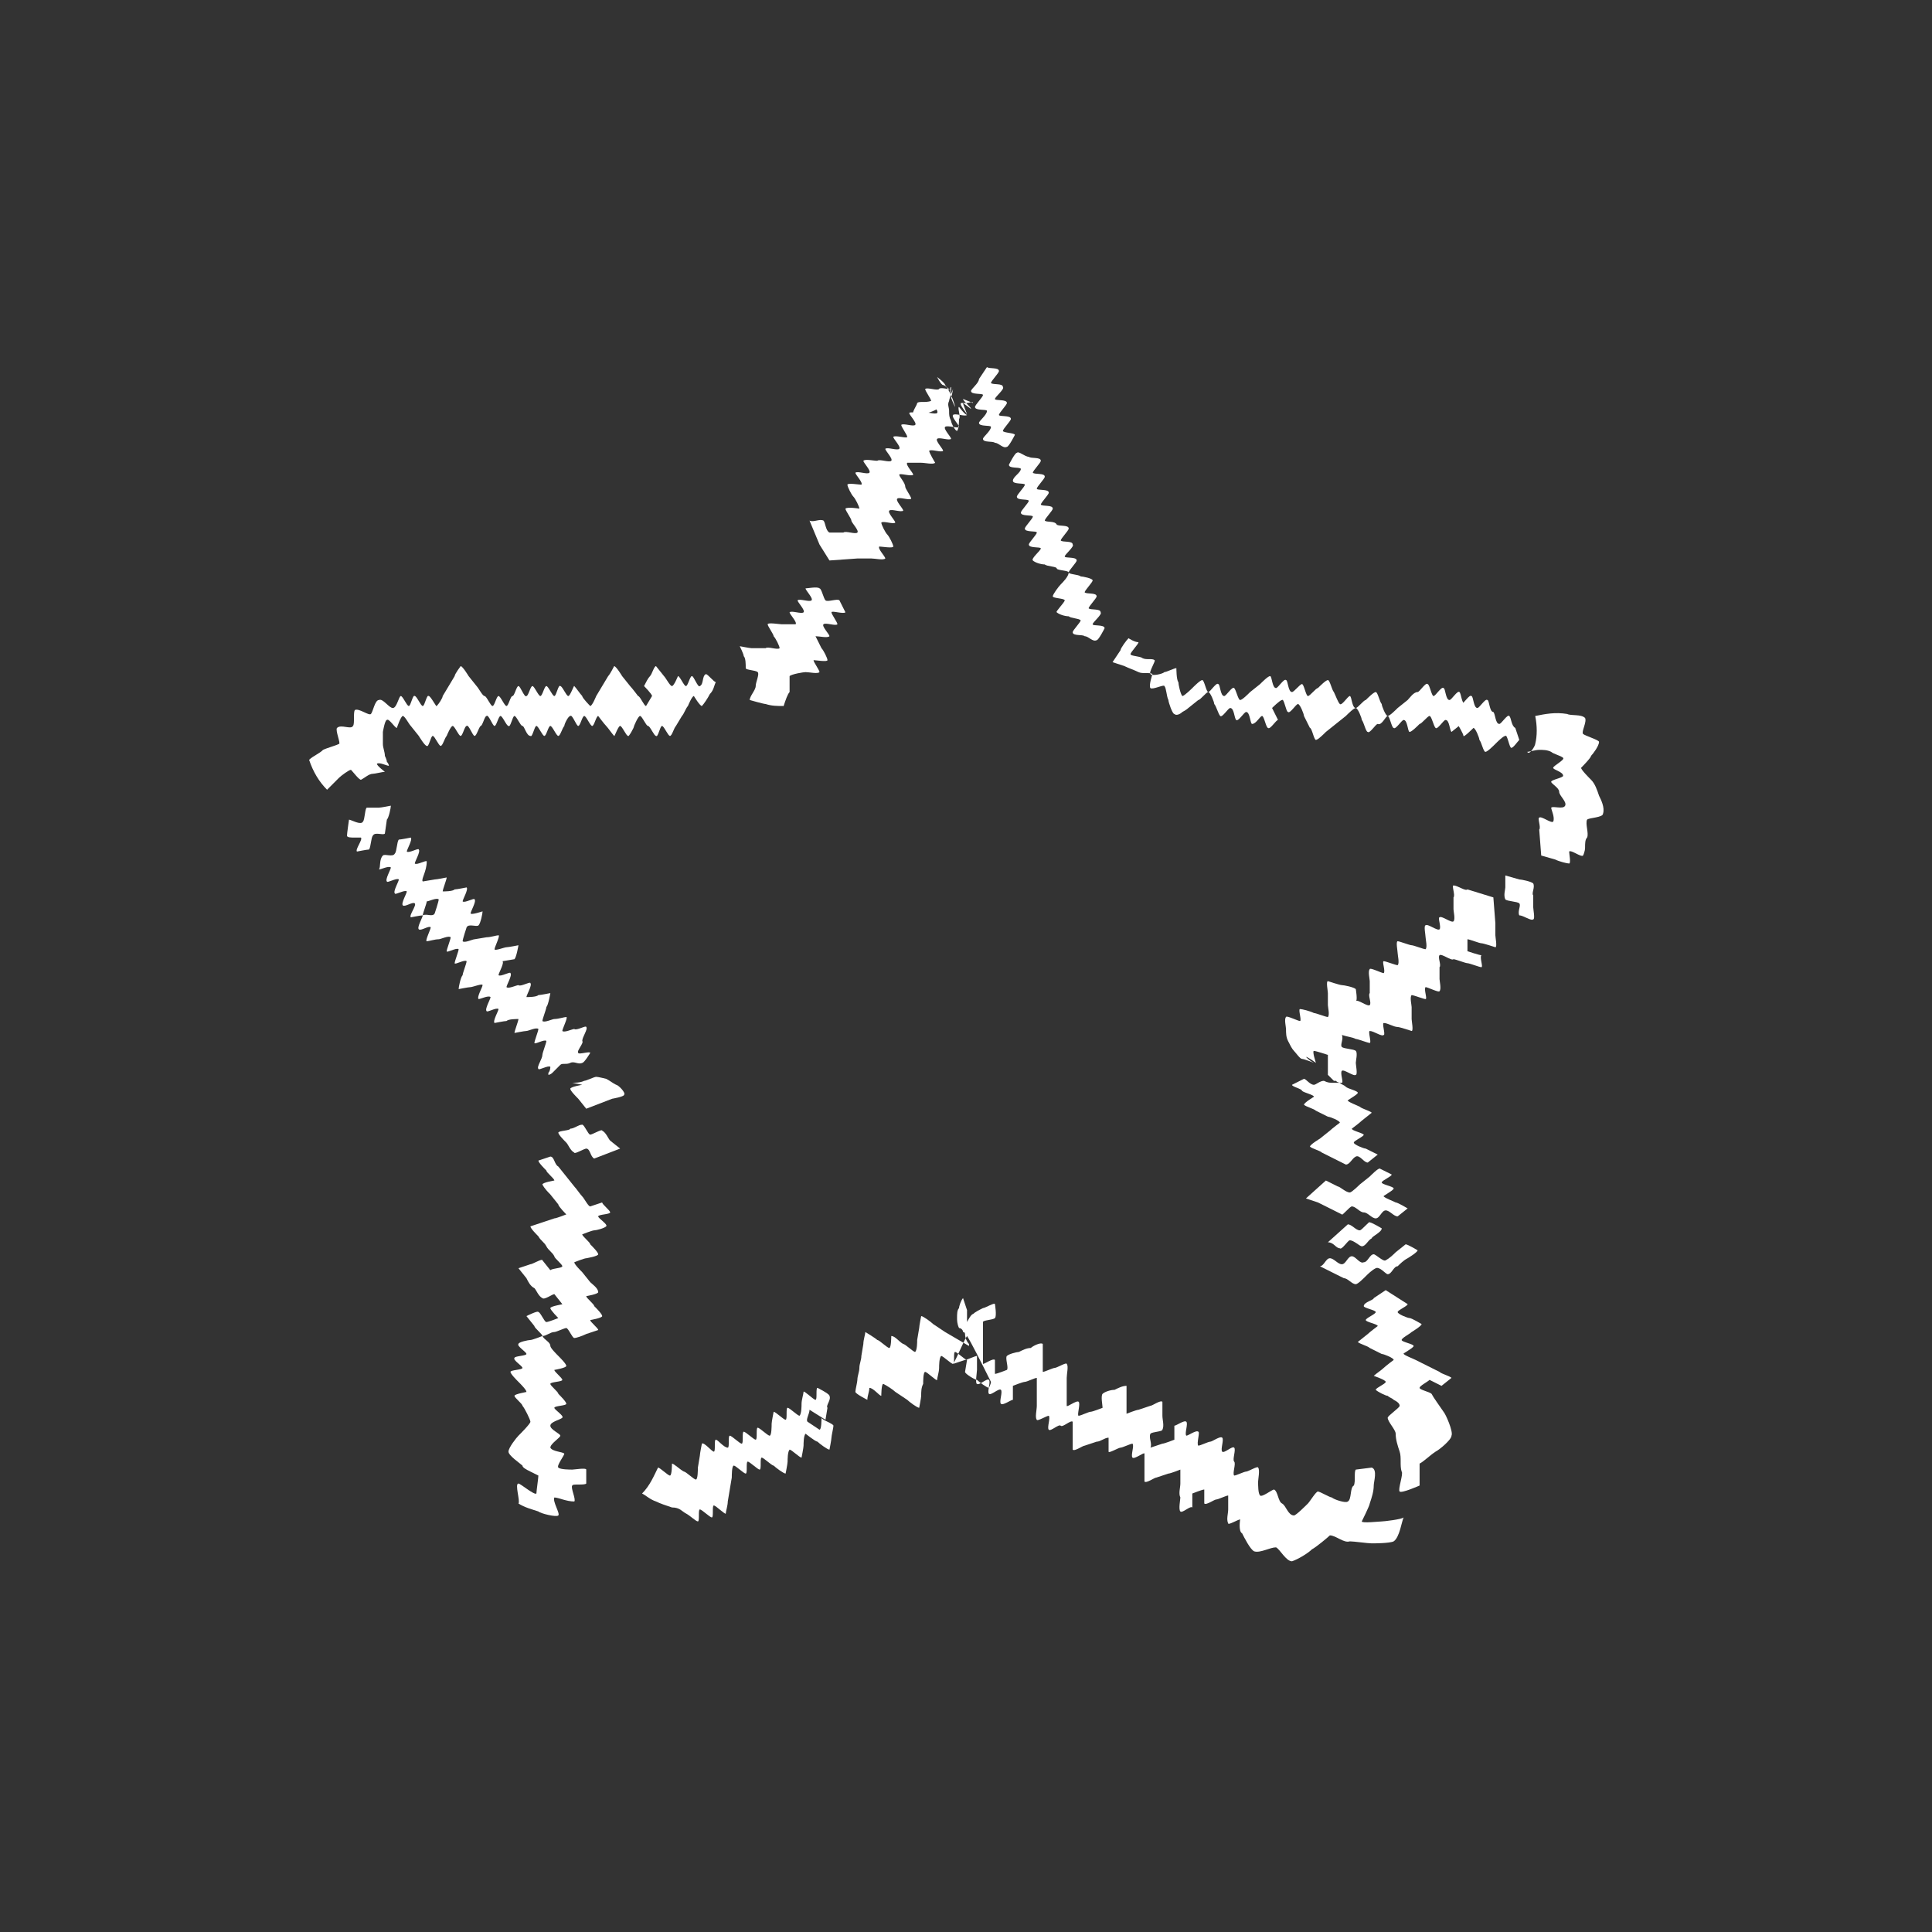 <svg width="100" height="100" viewBox="0 0 100 100" fill="none" xmlns="http://www.w3.org/2000/svg">
<rect x="0" y="0" width="100" height="100" fill="#333333" stroke="none"/>
<path fill-rule="evenodd" clip-rule="evenodd" d="M51.085 19C51.188 19.103 51.705 19 51.705 19.206C51.705 19.31 51.292 19.722 51.292 19.826C51.395 19.929 51.911 19.826 51.911 20.032C52.014 20.135 51.498 20.548 51.498 20.651C51.498 20.754 52.117 20.651 52.117 20.858C52.117 20.961 51.705 21.373 51.705 21.477C51.705 21.58 52.324 21.477 52.324 21.683C52.324 21.786 51.911 22.199 51.911 22.302C51.911 22.405 52.53 22.405 52.53 22.509C52.53 22.509 52.22 23.128 52.117 23.128C51.911 23.231 51.705 22.921 51.498 22.921C51.395 22.818 50.879 22.921 50.879 22.715C50.879 22.612 51.292 22.302 51.292 22.096C51.292 21.993 50.672 22.096 50.672 21.889C50.672 21.786 51.085 21.477 51.085 21.27C51.085 21.167 50.466 21.27 50.466 21.064C50.466 20.961 50.879 20.548 50.879 20.445C50.879 20.341 50.26 20.445 50.26 20.238C50.26 20.135 50.672 19.826 50.672 19.619L51.085 19Z" fill="white"/>
<path fill-rule="evenodd" clip-rule="evenodd" d="M75.645 36.44C75.749 36.44 76.058 35.924 76.161 36.027C76.264 36.027 76.264 36.646 76.471 36.646C76.574 36.646 76.884 36.13 76.987 36.233C77.09 36.233 77.09 36.852 77.296 36.852C77.4 36.956 77.4 37.471 77.606 37.471C77.709 37.471 78.019 36.956 78.122 37.059C78.225 37.162 78.225 37.575 78.431 37.678L78.638 38.297C78.535 38.4 78.328 38.71 78.225 38.71C78.122 38.71 78.019 37.987 77.916 38.091C77.812 38.091 77.503 38.4 77.4 38.503C77.296 38.607 76.987 38.916 76.884 38.916C76.781 38.916 76.677 38.4 76.574 38.297C76.574 38.194 76.368 37.678 76.264 37.678C76.264 37.678 75.749 38.194 75.749 38.091C75.749 37.987 75.439 37.471 75.439 37.471C75.439 37.368 75.955 37.162 75.955 37.059C75.955 36.956 75.645 36.646 75.645 36.44Z" fill="white"/>
<path fill-rule="evenodd" clip-rule="evenodd" d="M79.463 38.503C79.567 38.09 79.567 37.575 79.463 37.059C79.98 36.955 80.496 36.852 81.115 36.955C81.321 37.059 81.837 36.955 82.043 37.162C82.147 37.368 81.837 37.884 81.94 37.987C82.043 38.09 82.766 38.297 82.766 38.4C82.766 38.606 82.456 39.019 82.353 39.122C82.353 39.226 81.837 39.742 81.837 39.742C81.837 39.845 82.25 40.258 82.353 40.361C82.559 40.567 82.662 40.877 82.766 41.186C82.869 41.393 83.075 41.805 82.972 42.115C82.972 42.321 82.25 42.321 82.147 42.425C82.043 42.631 82.25 43.147 82.147 43.353C82.043 43.456 82.043 43.663 82.043 43.869C82.043 44.076 81.94 44.282 81.94 44.282C81.837 44.385 81.321 43.972 81.218 44.076C81.218 44.179 81.321 44.695 81.218 44.695C81.115 44.695 80.702 44.592 80.496 44.488L79.773 44.282L79.67 42.941C79.773 42.837 79.567 42.321 79.67 42.321C79.773 42.218 80.289 42.631 80.392 42.528C80.496 42.321 80.289 41.909 80.289 41.805C80.392 41.702 80.908 41.909 81.011 41.702C81.115 41.496 80.702 41.186 80.702 40.98C80.702 40.773 80.289 40.567 80.289 40.464C80.289 40.361 80.908 40.258 80.908 40.154C80.908 39.948 80.392 39.845 80.392 39.742C80.392 39.638 81.011 39.329 80.908 39.226C80.805 39.122 80.392 39.019 80.289 38.916C80.083 38.813 79.876 38.813 79.67 38.813C79.463 38.813 79.154 38.916 79.051 38.916C79.154 39.122 79.463 38.606 79.463 38.503Z" fill="white"/>
<path fill-rule="evenodd" clip-rule="evenodd" d="M77.915 45.314L78.638 45.52C78.741 45.52 79.257 45.623 79.36 45.727C79.463 45.933 79.257 46.243 79.36 46.346V46.965C79.36 47.068 79.463 47.584 79.36 47.584C79.257 47.687 78.844 47.378 78.638 47.378C78.535 47.171 78.741 46.862 78.638 46.759C78.535 46.656 78.019 46.656 77.915 46.552C77.812 46.346 77.915 46.036 77.915 45.933V45.314Z" fill="white"/>
<path fill-rule="evenodd" clip-rule="evenodd" d="M75.955 46.036L77.296 46.449L77.4 47.791V48.41C77.4 48.513 77.503 49.029 77.4 49.029C77.4 49.029 76.781 48.823 76.677 48.823C76.574 48.823 76.058 48.616 75.955 48.616V49.235C75.955 49.235 76.574 49.442 76.677 49.442C76.574 49.545 76.781 50.061 76.677 50.061C76.574 50.061 76.058 49.855 75.955 49.855C75.852 49.855 75.336 49.648 75.233 49.648C75.129 49.751 74.613 49.339 74.51 49.442C74.407 49.545 74.613 49.958 74.51 50.061C74.51 50.267 74.51 50.577 74.51 50.68C74.51 50.783 74.613 51.196 74.51 51.299C74.51 51.403 73.891 51.093 73.788 51.093C73.685 51.196 73.891 51.712 73.788 51.712C73.685 51.712 73.169 51.506 73.066 51.506C72.962 51.609 73.066 52.022 73.066 52.125V52.744C73.066 52.847 73.169 53.363 73.066 53.363C73.066 53.363 72.446 53.157 72.343 53.157C72.137 53.157 71.827 52.95 71.621 52.95C71.518 52.95 71.724 53.569 71.621 53.569C71.518 53.673 71.105 53.363 70.898 53.363C70.795 53.363 71.002 53.982 70.898 53.982C70.795 53.982 70.279 53.776 70.176 53.776C69.97 53.673 69.763 53.673 69.454 53.569C69.557 53.776 69.351 54.086 69.454 54.189C69.557 54.292 70.073 54.292 70.176 54.395C70.279 54.498 70.176 54.911 70.176 55.014C70.176 55.117 70.279 55.633 70.176 55.633C70.073 55.737 69.557 55.324 69.454 55.427C69.351 55.53 69.557 56.046 69.454 56.046C69.351 56.046 69.247 56.046 69.144 55.943H69.041C68.731 55.633 68.525 55.427 68.216 55.117L68.731 55.633V55.53V55.221C68.731 55.117 68.731 54.601 68.731 54.601C68.731 54.601 68.112 54.395 68.009 54.395C67.906 54.395 68.112 55.014 68.112 55.014C68.112 55.014 67.7 54.705 67.596 54.705C67.7 54.808 67.803 54.911 68.009 55.014C68.009 55.014 67.493 54.808 67.39 54.808C67.287 54.808 67.08 54.498 66.977 54.395C66.874 54.292 66.771 54.086 66.668 53.879C66.564 53.673 66.564 53.466 66.564 53.26C66.564 53.157 66.461 52.744 66.564 52.641C66.564 52.538 67.184 52.847 67.287 52.847C67.39 52.847 67.184 52.228 67.287 52.228C67.39 52.228 67.803 52.331 68.009 52.434C68.112 52.434 68.628 52.641 68.731 52.641C68.835 52.538 68.731 52.125 68.731 52.022V51.403C68.731 51.299 68.628 50.783 68.731 50.783C68.731 50.783 69.351 50.99 69.454 50.99C69.557 50.99 70.073 51.093 70.176 51.196C70.176 51.196 70.279 51.815 70.176 51.815C70.279 51.712 70.795 52.125 70.898 52.022C71.002 51.918 70.795 51.506 70.898 51.403C70.898 51.196 70.898 50.886 70.898 50.783C70.898 50.68 70.795 50.267 70.898 50.164C70.898 50.061 71.518 50.37 71.621 50.37C71.724 50.267 71.518 49.751 71.621 49.751C71.724 49.751 72.24 49.958 72.343 49.958C72.446 49.855 72.343 49.442 72.343 49.339C72.343 49.235 72.24 48.719 72.343 48.719C72.446 48.719 72.962 48.926 73.066 48.926C73.169 48.926 73.685 49.132 73.788 49.132C73.891 49.029 73.788 48.616 73.788 48.513C73.788 48.41 73.685 47.894 73.788 47.894C73.891 47.791 74.407 48.203 74.51 48.1C74.613 47.997 74.407 47.481 74.51 47.481C74.613 47.378 75.129 47.791 75.233 47.688C75.336 47.584 75.233 47.172 75.233 47.068V46.449C75.336 46.346 75.129 45.83 75.233 45.83C75.439 45.83 75.852 46.14 75.955 46.036Z" fill="white"/>
<path fill-rule="evenodd" clip-rule="evenodd" d="M68.525 55.943C68.731 56.046 68.835 56.046 69.041 56.046C69.144 56.046 69.247 56.046 69.351 56.046C69.454 56.149 69.557 56.149 69.66 56.253C69.763 56.356 70.279 56.459 70.279 56.562C70.279 56.665 69.66 56.975 69.763 56.975C69.867 57.078 70.176 57.181 70.383 57.285C70.486 57.388 70.898 57.491 71.002 57.594L70.486 58.007C70.383 58.11 69.97 58.42 69.97 58.42C69.97 58.523 70.486 58.626 70.589 58.729C70.589 58.832 70.073 59.039 70.073 59.142C70.073 59.245 70.589 59.452 70.692 59.452L71.311 59.761L70.795 60.174C70.589 60.174 70.383 59.761 70.176 59.864C69.97 59.968 69.867 60.277 69.66 60.277L69.041 59.968L68.422 59.658C68.319 59.555 67.906 59.452 67.803 59.348C67.803 59.245 68.319 58.936 68.319 58.936L68.835 58.523C68.938 58.42 69.351 58.11 69.351 58.11C69.351 58.007 68.835 57.8 68.731 57.8L68.112 57.491C68.009 57.388 67.596 57.285 67.493 57.181C67.493 57.078 68.009 56.769 68.009 56.769C68.009 56.665 67.493 56.562 67.39 56.459C67.39 56.356 66.874 56.253 66.874 56.149L67.493 55.84C67.596 55.84 67.803 56.149 68.009 56.149C68.112 56.149 68.319 55.943 68.525 55.943Z" fill="white"/>
<path fill-rule="evenodd" clip-rule="evenodd" d="M67.596 62.031L68.628 61.103L69.247 61.412C69.35 61.412 69.66 61.722 69.866 61.722C69.97 61.722 70.382 61.309 70.382 61.309L70.898 60.896C71.001 60.793 71.311 60.483 71.414 60.483L72.034 60.793C72.034 60.896 71.517 61.102 71.517 61.206C71.517 61.309 72.137 61.412 72.137 61.515C72.137 61.618 71.517 61.928 71.621 61.928C71.724 62.031 72.034 62.135 72.24 62.238C72.343 62.238 72.859 62.547 72.859 62.547L72.343 62.96C72.137 62.96 71.93 62.65 71.724 62.65C71.517 62.65 71.414 63.063 71.208 63.063C71.001 63.063 70.795 62.754 70.589 62.754C70.382 62.754 70.176 62.444 69.97 62.444C69.866 62.444 69.454 62.96 69.454 62.857C69.247 62.754 69.041 62.65 68.835 62.547L68.215 62.238L67.596 62.031Z" fill="white"/>
<path fill-rule="evenodd" clip-rule="evenodd" d="M71.002 64.095C70.795 64.198 70.692 64.508 70.486 64.508C70.382 64.508 70.073 64.198 69.867 64.198C69.763 64.198 69.454 64.714 69.351 64.611C69.144 64.611 69.041 64.301 68.731 64.301L69.763 63.373C69.97 63.373 70.176 63.682 70.382 63.682C70.486 63.682 70.898 63.166 70.898 63.27C71.002 63.27 71.518 63.579 71.518 63.579C71.518 63.785 71.002 63.992 71.002 64.095Z" fill="white"/>
<path fill-rule="evenodd" clip-rule="evenodd" d="M68.318 65.54C68.525 65.54 68.628 65.127 68.834 65.127C69.041 65.127 69.247 65.437 69.454 65.437C69.66 65.437 69.763 65.024 69.969 65.024C70.176 65.024 70.382 65.437 70.589 65.334C70.795 65.334 70.898 64.921 71.105 64.921C71.208 64.921 71.621 65.334 71.724 65.23C71.93 65.127 72.136 64.921 72.24 64.817L72.756 64.405C72.859 64.405 73.375 64.714 73.375 64.714C73.375 64.817 72.859 65.127 72.859 65.127C72.652 65.23 72.446 65.437 72.343 65.54C72.136 65.54 72.033 65.953 71.827 65.953C71.724 65.953 71.414 65.54 71.208 65.643C71.001 65.746 70.795 65.953 70.692 66.056C70.589 66.159 70.279 66.469 70.176 66.469C69.969 66.469 69.763 66.159 69.557 66.159C69.35 66.056 69.144 65.953 68.938 65.85L68.318 65.54Z" fill="white"/>
<path fill-rule="evenodd" clip-rule="evenodd" d="M71.724 66.778L72.859 67.501C72.859 67.604 72.343 67.81 72.343 67.913C72.343 68.017 72.859 68.223 72.962 68.223C73.066 68.223 73.582 68.533 73.582 68.533C73.582 68.636 73.066 68.945 73.066 68.945C72.962 69.049 72.549 69.255 72.549 69.358C72.549 69.461 73.169 69.564 73.169 69.668C73.169 69.771 72.549 70.081 72.653 70.081C72.756 70.184 73.066 70.287 73.272 70.39L73.891 70.7L74.51 71.009C74.613 71.112 75.026 71.216 75.129 71.319L74.613 71.732L73.994 71.422C73.891 71.525 73.478 71.732 73.478 71.835C73.478 71.938 73.994 72.041 74.097 72.144C74.201 72.351 74.51 72.763 74.717 73.073C74.82 73.176 75.233 74.105 75.129 74.311C75.129 74.518 74.51 75.034 74.304 75.137C73.994 75.343 73.685 75.653 73.478 75.756C73.478 76.066 73.478 76.582 73.478 76.891C73.478 76.891 72.549 77.304 72.446 77.201C72.343 77.098 72.653 76.272 72.549 76.169C72.446 75.859 72.549 75.447 72.446 75.137C72.343 74.827 72.24 74.518 72.24 74.208C72.24 74.002 71.827 73.589 71.827 73.383C71.827 73.279 72.446 72.867 72.446 72.763C72.446 72.66 72.343 72.557 72.137 72.454C72.034 72.351 71.93 72.351 71.827 72.248C71.724 72.248 71.311 72.041 71.208 71.938C71.208 71.835 71.724 71.628 71.724 71.525C71.724 71.422 71.105 71.216 71.105 71.216C71.208 71.112 71.518 70.906 71.621 70.803C71.724 70.7 72.137 70.39 72.137 70.39C72.137 70.287 71.621 70.081 71.518 70.081L70.898 69.771C70.795 69.668 70.382 69.564 70.279 69.461L70.795 69.049C70.898 68.945 71.311 68.636 71.311 68.636C71.311 68.533 70.692 68.429 70.692 68.326C70.692 68.223 71.208 68.017 71.208 67.913C71.208 67.81 70.589 67.707 70.589 67.604C70.589 67.397 71.105 67.294 71.105 67.191L71.724 66.778Z" fill="white"/>
<path fill-rule="evenodd" clip-rule="evenodd" d="M71.104 76.891C71.104 77.201 71.001 77.51 70.898 77.82C70.898 77.923 70.485 78.749 70.485 78.749C70.485 78.852 71.414 78.749 71.517 78.749C71.62 78.749 72.549 78.645 72.652 78.542C72.549 78.749 72.446 79.574 72.136 79.78C71.93 79.884 71.104 79.884 71.001 79.884C70.795 79.884 70.073 79.78 69.866 79.78C69.557 79.884 69.144 79.471 68.834 79.471C68.731 79.574 68.112 80.09 67.906 80.193C67.699 80.4 67.183 80.709 66.874 80.812C66.564 80.812 66.254 80.193 66.048 80.09C65.738 80.09 65.222 80.4 64.913 80.296C64.707 80.193 64.397 79.574 64.294 79.368C64.087 79.264 64.191 78.645 64.191 78.645C64.087 78.645 63.571 78.955 63.571 78.852C63.468 78.645 63.571 78.336 63.571 78.129C63.571 78.026 63.571 77.407 63.571 77.407C63.468 77.407 63.055 77.613 62.952 77.613C62.849 77.613 62.436 77.923 62.333 77.82V77.097C62.23 77.097 61.714 77.304 61.714 77.304V78.026C61.611 77.923 61.198 78.336 61.095 78.233C60.992 78.129 61.095 77.613 61.095 77.51C60.992 77.304 61.095 76.994 61.095 76.788C61.095 76.685 61.095 76.169 61.095 76.066C61.095 76.066 60.579 76.272 60.476 76.272L59.856 76.478C59.753 76.478 59.34 76.788 59.237 76.685C59.237 76.685 59.237 76.066 59.237 75.962C59.237 75.756 59.237 75.343 59.237 75.24C59.237 75.137 58.721 75.549 58.618 75.446C58.515 75.343 58.721 74.827 58.618 74.724C58.515 74.724 58.102 74.93 57.999 74.93C57.896 74.93 57.38 75.24 57.38 75.137V74.414C57.173 74.414 56.967 74.621 56.761 74.621L56.142 74.827C56.038 74.827 55.626 75.137 55.522 75.034C55.522 75.034 55.522 74.414 55.522 74.311C55.522 74.208 55.522 73.589 55.522 73.589C55.419 73.486 55.006 73.898 54.903 73.795C54.8 73.692 54.387 74.105 54.284 74.002C54.181 73.898 54.387 73.382 54.284 73.279C54.181 73.279 53.665 73.589 53.665 73.486C53.562 73.382 53.665 72.97 53.665 72.763V72.041C53.665 71.938 53.665 71.319 53.665 71.319C53.562 71.319 53.149 71.525 53.046 71.525C52.943 71.525 52.427 71.731 52.427 71.731V72.454C52.323 72.454 51.911 72.763 51.807 72.66C51.704 72.557 51.911 72.041 51.807 71.938C51.704 71.835 51.291 72.247 51.188 72.144C51.085 72.041 51.291 71.525 51.188 71.422C51.085 71.319 50.672 71.731 50.569 71.628C50.466 71.628 50.569 71.009 50.569 70.906C50.569 70.803 50.569 70.183 50.569 70.183C50.466 70.183 50.053 70.39 49.95 70.39L49.331 70.596C49.537 70.287 49.847 69.461 50.053 69.152C50.26 69.461 50.776 70.493 51.291 71.525C51.291 71.628 51.188 71.835 51.188 71.835C51.085 71.835 50.672 71.525 50.569 71.422C50.466 71.422 49.95 71.112 49.95 71.009L50.053 70.39C49.95 70.39 49.537 69.977 49.434 69.977C49.331 69.977 49.434 70.596 49.331 70.596C49.228 70.596 48.815 70.183 48.712 70.183C48.608 70.287 48.608 70.7 48.608 70.803C48.608 71.009 48.505 71.319 48.505 71.422C48.505 71.525 47.989 71.009 47.886 71.009C47.783 71.009 47.783 71.525 47.783 71.628C47.68 71.835 47.68 72.041 47.68 72.247C47.68 72.35 47.577 72.867 47.577 72.867C47.473 72.867 47.061 72.557 46.957 72.454L46.338 72.041C46.235 71.938 45.925 71.731 45.719 71.628C45.616 71.628 45.616 72.247 45.616 72.247C45.513 72.247 45.203 71.835 44.997 71.835C44.997 72.041 44.894 72.247 44.894 72.454C44.894 72.454 44.274 72.144 44.274 72.041C44.274 71.938 44.378 71.525 44.378 71.422C44.378 71.215 44.481 71.009 44.481 70.803C44.481 70.596 44.584 70.39 44.584 70.183L44.687 69.564C44.687 69.358 44.79 69.048 44.79 68.945C44.79 68.945 45.306 69.255 45.41 69.358C45.513 69.358 45.925 69.771 46.029 69.771C46.132 69.771 46.132 69.152 46.132 69.152C46.338 69.152 46.545 69.461 46.751 69.564C46.854 69.564 47.267 69.977 47.37 69.977C47.473 69.874 47.473 69.461 47.473 69.358L47.577 68.739C47.577 68.636 47.68 68.12 47.68 68.12C47.783 68.12 48.196 68.429 48.299 68.532L48.918 68.945L50.156 69.668V69.564C50.053 69.461 49.95 69.255 49.95 69.048C49.95 69.048 49.95 68.945 49.847 68.945C49.847 68.842 49.744 68.739 49.64 68.739C49.537 68.532 49.537 68.326 49.537 68.223C49.537 68.016 49.537 67.81 49.64 67.707C49.64 67.604 49.744 67.294 49.847 67.191L50.053 67.81C50.053 67.913 50.053 68.429 50.053 68.429C50.053 68.429 50.26 68.016 50.363 68.016C50.466 67.913 50.672 67.81 50.879 67.707C50.982 67.707 51.498 67.397 51.498 67.501C51.498 67.501 51.601 68.12 51.498 68.223C51.395 68.326 50.879 68.326 50.879 68.429C50.879 68.636 50.879 68.945 50.879 69.152V69.874V70.596C50.982 70.596 51.395 70.287 51.498 70.39V71.112C51.601 71.112 52.117 70.906 52.117 70.906C52.22 70.803 52.014 70.287 52.117 70.183C52.22 70.08 52.633 69.977 52.736 69.977C52.943 69.874 53.149 69.771 53.355 69.771C53.459 69.668 53.871 69.461 53.974 69.564C53.974 69.564 53.974 70.183 53.974 70.287C53.974 70.39 53.974 70.906 53.974 71.009C54.078 71.009 54.49 70.803 54.594 70.803C54.697 70.803 55.213 70.493 55.213 70.596C55.316 70.7 55.213 71.112 55.213 71.319V72.041C55.213 72.247 55.213 72.66 55.213 72.763C55.213 72.867 55.729 72.454 55.832 72.557C55.935 72.66 55.729 73.279 55.832 73.279C55.935 73.279 56.348 73.073 56.451 73.073C56.554 73.073 57.07 72.867 57.07 72.867C57.07 72.763 56.967 72.247 57.07 72.144C57.173 72.041 57.483 71.938 57.689 71.938C57.896 71.835 58.102 71.731 58.309 71.731C58.309 71.731 58.309 72.35 58.309 72.454C58.309 72.557 58.309 73.073 58.309 73.176C58.309 73.176 58.825 72.97 58.928 72.97L59.547 72.763C59.65 72.763 60.063 72.454 60.166 72.557C60.166 72.557 60.166 73.176 60.166 73.279C60.166 73.486 60.269 73.795 60.166 74.002C60.166 74.105 59.65 74.105 59.547 74.208C59.444 74.414 59.65 74.724 59.547 74.93L60.166 74.724C60.269 74.724 60.785 74.518 60.785 74.518V73.795C60.888 73.795 61.301 73.486 61.404 73.589C61.508 73.692 61.301 74.208 61.404 74.311C61.508 74.311 61.92 74.002 62.023 74.105C62.127 74.105 61.92 74.724 62.023 74.827C62.127 74.827 62.539 74.621 62.643 74.621C62.746 74.621 63.159 74.311 63.262 74.414C63.365 74.518 63.159 75.034 63.262 75.137C63.365 75.24 63.778 74.827 63.881 74.93C63.984 75.034 63.778 75.549 63.881 75.653C63.984 75.756 63.778 76.272 63.881 76.375C63.984 76.375 64.397 76.169 64.5 76.169C64.603 76.169 65.119 75.859 65.119 75.962C65.222 76.066 65.119 76.581 65.119 76.685C65.119 76.891 65.119 77.304 65.222 77.407C65.326 77.51 65.842 77.097 65.945 77.097C66.151 77.201 66.151 77.716 66.358 77.82C66.564 77.923 66.667 78.439 66.977 78.439C67.08 78.439 67.596 77.923 67.699 77.82C67.802 77.716 68.112 77.201 68.215 77.201C68.318 77.201 68.834 77.51 68.937 77.51C69.041 77.613 69.66 77.82 69.763 77.716C69.969 77.613 69.866 76.994 70.073 76.891C70.176 76.685 70.073 76.169 70.176 76.066L71.001 75.962C71.311 76.066 71.104 76.685 71.104 76.891Z" fill="white"/>
<path fill-rule="evenodd" clip-rule="evenodd" d="M41.901 72.97C41.901 73.176 41.695 73.486 41.798 73.589L42.417 74.001C42.52 74.001 42.52 73.486 42.52 73.382C42.52 73.486 43.139 73.692 43.139 73.795C43.139 73.898 43.036 74.311 43.036 74.414C43.036 74.517 42.933 75.033 42.933 75.033C42.83 75.033 42.417 74.724 42.314 74.621C42.211 74.621 41.695 74.208 41.695 74.208C41.592 74.311 41.592 74.724 41.592 74.827C41.592 74.93 41.488 75.446 41.488 75.446C41.385 75.446 40.972 75.033 40.869 75.033C40.766 75.137 40.766 75.549 40.766 75.653C40.766 75.756 40.663 76.272 40.663 76.272C40.56 76.272 40.147 75.962 40.044 75.859C39.94 75.859 39.528 75.446 39.425 75.446C39.321 75.446 39.425 76.065 39.321 76.065C39.218 76.065 38.805 75.653 38.702 75.653C38.599 75.653 38.702 76.272 38.599 76.272C38.496 76.272 38.083 75.859 37.98 75.859C37.877 75.859 37.877 76.375 37.877 76.478L37.773 77.097L37.67 77.716C37.67 77.923 37.567 78.232 37.567 78.336C37.567 78.439 37.051 77.923 36.948 77.923C36.845 77.923 36.948 78.542 36.845 78.542C36.742 78.542 36.329 78.129 36.225 78.129C36.122 78.129 36.225 78.748 36.122 78.748C36.019 78.748 35.709 78.439 35.503 78.336C35.297 78.232 35.194 78.026 34.781 78.026C34.471 77.923 34.162 77.82 33.955 77.716C33.646 77.613 33.439 77.407 33.233 77.304C33.646 76.891 33.852 76.375 34.059 75.962C34.162 75.962 34.574 76.375 34.678 76.375C34.781 76.375 34.781 75.756 34.781 75.756C34.884 75.756 35.194 76.065 35.4 76.169C35.503 76.169 35.916 76.581 36.019 76.581C36.122 76.581 36.122 76.065 36.122 75.962L36.225 75.343C36.225 75.24 36.329 74.724 36.329 74.724C36.432 74.621 36.845 75.137 36.948 75.137C37.051 75.137 36.948 74.517 37.051 74.517C37.154 74.517 37.464 74.93 37.67 74.93C37.773 74.93 37.67 74.311 37.773 74.311C37.877 74.311 38.289 74.724 38.392 74.724C38.496 74.724 38.392 74.105 38.496 74.105C38.599 74.105 39.012 74.517 39.115 74.517C39.218 74.517 39.115 73.898 39.218 73.898C39.321 73.898 39.734 74.311 39.837 74.311C39.94 74.311 39.94 73.795 39.94 73.692C39.94 73.589 40.044 73.073 40.044 73.073C40.147 73.073 40.56 73.486 40.663 73.486C40.766 73.486 40.663 72.866 40.766 72.866C40.869 72.866 41.282 73.279 41.385 73.279C41.488 73.176 41.488 72.763 41.488 72.66C41.488 72.454 41.592 72.144 41.592 72.041C41.592 71.938 42.108 72.454 42.211 72.454C42.314 72.454 42.211 71.835 42.314 71.835C42.314 71.835 42.933 72.144 42.933 72.247C43.036 72.454 42.727 72.763 42.83 72.866L42.727 73.486L41.901 72.97Z" fill="white"/>
<path fill-rule="evenodd" clip-rule="evenodd" d="M32.098 59.451L30.756 59.967C30.55 59.864 30.55 59.451 30.344 59.451C30.24 59.451 29.724 59.761 29.724 59.658C29.518 59.554 29.415 59.245 29.312 59.142C29.209 59.038 28.899 58.729 28.899 58.626C28.899 58.523 29.518 58.523 29.518 58.419C29.724 58.419 29.931 58.213 30.137 58.213C30.24 58.213 30.447 58.729 30.55 58.729C30.653 58.729 31.169 58.419 31.169 58.523C31.375 58.626 31.479 58.935 31.582 59.038L32.098 59.451Z" fill="white"/>
<path fill-rule="evenodd" clip-rule="evenodd" d="M30.344 57.387L29.931 56.871C29.828 56.768 29.518 56.459 29.518 56.355C29.518 56.252 30.137 56.149 30.137 56.149L29.621 56.046C29.724 56.046 30.034 56.046 30.24 55.943C30.344 55.943 30.756 55.736 30.86 55.736C30.963 55.736 31.375 55.84 31.375 55.84C31.582 55.943 31.685 56.046 31.892 56.149C31.995 56.149 32.407 56.562 32.304 56.665C32.304 56.768 31.685 56.871 31.685 56.871L30.344 57.387Z" fill="white"/>
<path fill-rule="evenodd" clip-rule="evenodd" d="M21.882 45.624L22.501 45.521C22.604 45.521 23.12 45.417 23.12 45.417C23.12 45.521 22.914 46.036 22.914 46.14C23.017 46.14 23.43 46.14 23.533 46.036C23.636 46.036 24.152 45.933 24.152 45.933C24.256 46.036 23.946 46.553 23.946 46.656C24.049 46.759 24.565 46.449 24.565 46.553C24.668 46.656 24.359 47.172 24.359 47.275C24.359 47.378 24.978 47.172 24.978 47.172C24.978 47.275 24.875 47.791 24.771 47.894C24.668 47.997 24.256 47.791 24.152 47.997C24.152 47.997 23.946 48.616 23.946 48.719C24.049 48.823 24.462 48.616 24.565 48.616L25.184 48.513C25.391 48.513 25.7 48.41 25.803 48.41C25.907 48.41 25.597 49.029 25.597 49.132C25.597 49.236 26.113 49.029 26.216 49.029C26.319 49.029 26.835 48.926 26.835 48.926C26.835 48.926 26.732 49.545 26.629 49.648L26.01 49.752C26.113 49.855 25.803 50.371 25.803 50.474C25.907 50.577 26.422 50.267 26.422 50.371C26.526 50.474 26.216 50.99 26.216 51.093C26.319 51.196 26.732 50.99 26.835 50.99C26.939 51.093 27.454 50.783 27.454 50.887C27.558 50.99 27.248 51.506 27.248 51.609C27.351 51.609 27.764 51.609 27.867 51.506C27.97 51.506 28.486 51.403 28.486 51.403C28.486 51.403 28.383 52.022 28.28 52.125C28.28 52.228 28.074 52.744 28.074 52.847C28.177 52.95 28.59 52.744 28.693 52.744C28.899 52.744 29.209 52.641 29.312 52.641C29.415 52.641 29.105 53.26 29.105 53.363C29.209 53.466 29.622 53.26 29.725 53.26C29.828 53.363 30.344 53.054 30.344 53.157C30.447 53.26 30.137 53.673 30.137 53.879C30.241 53.982 29.828 54.395 29.931 54.498C29.931 54.602 30.55 54.395 30.55 54.498C30.55 54.498 30.241 55.014 30.137 55.014C29.931 55.117 29.725 54.911 29.518 55.014C29.312 55.117 29.105 55.014 29.002 55.117L28.59 55.53C28.59 55.53 28.486 55.633 28.383 55.633V55.53C28.486 55.427 28.486 55.221 28.486 55.221C28.383 55.117 27.867 55.427 27.867 55.324C27.764 55.221 28.074 54.808 28.074 54.602C28.074 54.498 28.28 53.982 28.28 53.879C28.177 53.776 27.661 54.086 27.661 53.982C27.661 53.879 27.867 53.363 27.867 53.26C27.764 53.157 27.351 53.363 27.248 53.363C27.145 53.363 26.629 53.466 26.629 53.466C26.629 53.363 26.835 52.847 26.835 52.744C26.732 52.744 26.319 52.744 26.216 52.847C26.113 52.847 25.597 52.95 25.597 52.95C25.494 52.847 25.803 52.331 25.803 52.228C25.7 52.125 25.184 52.434 25.184 52.331C25.081 52.228 25.391 51.712 25.391 51.609C25.287 51.506 24.875 51.712 24.771 51.712C24.668 51.609 24.978 51.093 24.978 50.99C24.978 50.887 24.462 51.093 24.359 51.093C24.256 51.093 23.739 51.196 23.739 51.196C23.739 51.093 23.843 50.577 23.946 50.474C23.946 50.371 24.152 49.855 24.152 49.752C24.049 49.648 23.533 49.958 23.533 49.855C23.533 49.751 23.739 49.236 23.739 49.132C23.636 49.029 23.12 49.339 23.12 49.236C23.12 49.132 23.327 48.616 23.327 48.513C23.224 48.41 22.811 48.616 22.708 48.616C22.501 48.616 22.192 48.719 22.088 48.719C21.985 48.719 22.295 48.1 22.295 47.997C22.192 47.894 21.779 48.204 21.676 48.1C21.573 47.997 21.882 47.481 21.882 47.378C22.088 47.275 22.398 47.481 22.501 47.275C22.501 47.275 22.708 46.656 22.708 46.553C22.604 46.449 22.192 46.656 22.088 46.656C22.088 46.759 21.882 47.275 21.882 47.378C21.779 47.378 21.263 47.481 21.263 47.481C21.16 47.378 21.573 46.862 21.469 46.759C21.366 46.656 20.953 46.965 20.85 46.862C20.747 46.759 21.056 46.243 21.056 46.14C20.953 46.036 20.437 46.346 20.437 46.243C20.334 46.14 20.644 45.624 20.644 45.521C20.541 45.417 20.025 45.727 20.025 45.624C19.921 45.521 20.231 45.005 20.231 44.901C20.128 44.798 19.715 45.005 19.612 45.005C19.715 44.901 19.612 44.489 19.818 44.282C19.921 44.179 20.334 44.385 20.437 44.179C20.541 44.076 20.541 43.56 20.644 43.457C20.747 43.457 21.263 43.353 21.263 43.353C21.366 43.457 21.056 43.973 21.056 44.076C21.16 44.179 21.676 43.87 21.676 43.973C21.779 44.076 21.469 44.592 21.469 44.695C21.573 44.798 22.088 44.489 22.088 44.592C22.088 45.108 21.779 45.521 21.882 45.624Z" fill="white"/>
<path fill-rule="evenodd" clip-rule="evenodd" d="M19.921 43.147C19.818 43.25 19.405 43.044 19.302 43.25C19.199 43.353 19.199 43.869 19.096 43.972C18.992 43.972 18.476 44.076 18.476 44.076C18.373 43.972 18.786 43.456 18.683 43.353C18.683 43.353 18.476 43.353 18.373 43.353C18.167 43.353 17.96 43.353 17.96 43.25C17.96 43.147 18.064 42.425 18.064 42.425C18.167 42.425 18.683 42.734 18.786 42.528C18.889 42.425 18.889 41.805 18.992 41.805C19.199 41.805 19.508 41.805 19.611 41.805C19.715 41.805 20.231 41.702 20.231 41.702C20.231 41.805 20.128 42.321 20.024 42.425L19.921 43.147Z" fill="white"/>
<path fill-rule="evenodd" clip-rule="evenodd" d="M16.929 40.877C16.516 40.464 16.206 39.948 16 39.329C16.206 39.123 16.516 39.02 16.722 38.813C16.929 38.71 17.341 38.607 17.548 38.504C17.651 38.504 17.341 37.781 17.445 37.678C17.651 37.472 18.167 37.781 18.27 37.575C18.373 37.472 18.27 36.852 18.373 36.749C18.58 36.646 19.096 37.059 19.199 36.956C19.302 36.852 19.405 36.233 19.612 36.233C19.818 36.13 20.128 36.646 20.334 36.646C20.541 36.646 20.644 36.027 20.747 36.027C20.85 36.027 21.056 36.543 21.16 36.543C21.263 36.543 21.366 35.924 21.469 36.027C21.572 36.027 21.779 36.543 21.882 36.543C21.985 36.543 22.088 35.924 22.192 36.027C22.295 36.027 22.604 36.646 22.604 36.543C22.707 36.44 22.914 36.13 22.914 36.027L23.224 35.511L23.533 34.995C23.533 34.892 23.843 34.479 23.843 34.479C23.946 34.479 24.255 34.995 24.255 34.995L24.668 35.511C24.771 35.614 24.978 36.027 25.081 36.027C25.184 36.027 25.39 36.543 25.494 36.543C25.597 36.543 25.7 36.027 25.803 36.027C25.907 36.027 26.113 36.543 26.216 36.543C26.319 36.543 26.422 36.027 26.526 36.027C26.629 36.027 26.732 35.511 26.835 35.511C26.938 35.511 27.145 36.13 27.248 36.027C27.351 36.027 27.454 35.511 27.558 35.511C27.661 35.511 27.867 36.027 27.97 36.027C28.073 36.027 28.177 35.511 28.28 35.511C28.383 35.511 28.59 36.027 28.693 36.027C28.796 36.027 28.899 35.408 29.002 35.511C29.105 35.511 29.312 36.027 29.415 36.027C29.518 36.027 29.725 35.408 29.725 35.511C29.828 35.614 30.034 35.924 30.137 36.027C30.137 36.13 30.55 36.543 30.55 36.543C30.653 36.543 30.86 36.027 30.86 36.027L31.169 35.511L31.479 34.995C31.582 34.892 31.788 34.479 31.788 34.479C31.892 34.479 32.201 34.995 32.201 34.995L32.614 35.511C32.717 35.614 33.027 36.027 33.027 36.027C33.13 36.027 33.336 36.543 33.44 36.543L33.749 36.027C33.749 35.924 33.336 35.511 33.336 35.511C33.44 35.304 33.543 35.098 33.646 34.995C33.749 34.892 33.852 34.479 33.956 34.479L34.368 34.995C34.471 35.098 34.678 35.511 34.781 35.511C34.884 35.511 35.091 34.995 35.091 34.995C35.194 34.995 35.4 35.511 35.503 35.511C35.607 35.511 35.71 34.995 35.813 34.995C35.916 34.995 36.123 35.614 36.226 35.511C36.432 35.408 36.329 34.995 36.535 34.892C36.639 34.892 36.948 35.304 37.051 35.304C36.948 35.511 36.948 35.717 36.742 35.924C36.639 36.13 36.432 36.44 36.329 36.543C36.226 36.543 35.916 36.027 35.916 36.027C35.813 36.027 35.607 36.543 35.607 36.543C35.503 36.646 35.4 36.956 35.297 37.059L34.987 37.575C34.884 37.678 34.781 38.091 34.678 38.091C34.575 38.091 34.368 37.575 34.265 37.575C34.162 37.575 34.059 38.194 33.956 38.091C33.852 38.091 33.646 37.575 33.543 37.575C33.44 37.575 33.233 37.059 33.13 37.059C33.027 37.059 32.82 37.575 32.82 37.575C32.82 37.678 32.511 38.194 32.511 38.091C32.408 38.091 32.201 37.575 32.098 37.575C31.995 37.575 31.788 38.194 31.788 38.091C31.685 37.987 31.479 37.678 31.376 37.575C31.273 37.472 30.963 37.059 30.963 37.059C30.86 37.059 30.756 37.575 30.653 37.575C30.55 37.575 30.344 37.059 30.241 37.059C30.137 37.059 30.034 37.575 29.931 37.575C29.828 37.575 29.621 36.956 29.518 37.059C29.415 37.059 29.209 37.472 29.209 37.575C29.105 37.678 29.002 38.091 28.899 38.091C28.796 38.091 28.59 37.575 28.486 37.575C28.383 37.575 28.28 38.091 28.177 38.091C28.073 38.091 27.867 37.575 27.764 37.575C27.661 37.575 27.558 38.194 27.454 38.091C27.248 38.091 27.145 37.575 27.042 37.575C26.938 37.575 26.732 37.059 26.629 37.059C26.526 37.059 26.422 37.678 26.319 37.575C26.216 37.575 26.01 37.059 25.907 37.059C25.803 37.059 25.7 37.575 25.597 37.575C25.494 37.575 25.287 36.956 25.184 37.059C25.081 37.059 24.978 37.575 24.875 37.575C24.771 37.678 24.668 38.091 24.565 38.091C24.462 38.091 24.255 37.472 24.152 37.575C24.049 37.575 23.946 38.091 23.843 38.091C23.739 38.091 23.533 37.575 23.43 37.575C23.327 37.575 23.12 38.091 23.12 38.091C23.017 38.194 22.914 38.607 22.811 38.607C22.707 38.607 22.501 38.091 22.398 38.091C22.295 38.091 22.192 38.71 22.088 38.607C21.985 38.607 21.676 38.091 21.676 38.091L21.263 37.575C21.16 37.472 20.953 37.059 20.85 37.059C20.747 37.059 20.541 37.678 20.541 37.678C20.437 37.678 20.128 37.162 20.024 37.265C19.921 37.265 19.818 37.884 19.818 37.884C19.818 38.091 19.818 38.297 19.818 38.504C19.818 38.71 19.921 38.916 19.921 39.123C19.921 39.123 20.024 39.329 20.024 39.432C20.128 39.535 20.128 39.639 20.128 39.639C20.024 39.639 19.612 39.432 19.509 39.535C19.509 39.639 19.921 39.948 19.921 39.948C19.818 39.948 19.405 40.051 19.302 40.051C19.096 40.051 18.889 40.258 18.683 40.361C18.58 40.361 18.27 39.948 18.167 39.845C18.064 39.845 17.651 40.155 17.548 40.258C17.341 40.464 17.135 40.671 16.929 40.877Z" fill="white"/>
<path fill-rule="evenodd" clip-rule="evenodd" d="M40.56 36.543C40.25 36.543 39.941 36.543 39.631 36.44C39.528 36.44 38.806 36.233 38.806 36.233C38.806 36.027 39.115 35.717 39.115 35.511C39.115 35.305 39.322 34.892 39.218 34.789C39.115 34.685 38.599 34.685 38.599 34.582C38.599 34.376 38.599 34.066 38.496 33.963C38.496 33.86 38.29 33.447 38.29 33.447C38.29 33.447 38.806 33.55 38.909 33.55C39.012 33.55 39.528 33.55 39.631 33.55C39.734 33.447 40.25 33.654 40.353 33.55C40.353 33.447 40.147 33.034 40.044 32.931C40.044 32.828 39.734 32.415 39.734 32.312C39.734 32.209 40.353 32.312 40.457 32.312C40.56 32.312 41.179 32.312 41.179 32.312C41.282 32.209 40.869 31.796 40.869 31.693C40.973 31.59 41.489 31.796 41.592 31.693C41.695 31.59 41.282 31.177 41.282 31.074C41.385 30.971 41.901 31.177 42.005 31.074C42.108 30.971 41.695 30.558 41.695 30.455C41.798 30.455 42.314 30.351 42.417 30.455C42.52 30.455 42.624 30.971 42.727 31.074C42.83 31.177 43.346 30.971 43.449 31.074L43.759 31.693C43.656 31.796 43.036 31.59 43.036 31.693C43.036 31.796 43.346 32.209 43.346 32.312C43.243 32.415 42.727 32.209 42.624 32.312C42.52 32.415 42.933 32.828 42.933 32.931C42.83 33.034 42.417 32.931 42.211 32.931L42.52 33.55C42.624 33.654 42.83 34.066 42.83 34.169C42.83 34.273 42.211 34.169 42.108 34.169C42.108 34.273 42.417 34.685 42.417 34.789C42.314 34.892 41.901 34.789 41.695 34.789C41.592 34.789 40.973 34.892 40.869 34.995C40.869 35.098 40.869 35.717 40.869 35.821C40.766 35.924 40.663 36.233 40.56 36.543Z" fill="white"/>
<path fill-rule="evenodd" clip-rule="evenodd" d="M47.474 20.858C47.474 20.961 47.164 21.374 47.267 21.477C47.37 21.58 47.886 21.374 47.989 21.374C48.093 21.374 48.609 21.167 48.609 21.064C48.712 20.858 48.609 20.651 48.815 20.548C48.815 20.445 49.125 20.135 49.125 20.135C49.125 20.135 48.609 20.342 48.505 20.342C48.402 20.342 48.196 20.754 48.196 20.754C47.886 20.858 47.577 20.754 47.474 20.858Z" fill="white"/>
<path fill-rule="evenodd" clip-rule="evenodd" d="M53.253 23.643C53.356 23.747 53.872 23.643 53.872 23.85C53.872 23.953 53.459 24.366 53.459 24.469C53.562 24.572 54.078 24.469 54.078 24.675C54.078 24.779 53.665 25.191 53.665 25.294C53.665 25.398 54.285 25.294 54.285 25.501C54.285 25.604 53.872 26.017 53.872 26.12C53.975 26.223 54.491 26.12 54.491 26.326C54.491 26.43 54.078 26.842 54.078 26.946C54.181 27.049 54.594 26.946 54.697 27.152C54.8 27.255 55.316 27.152 55.316 27.358C55.316 27.462 54.904 27.874 54.904 27.977C55.007 28.081 55.523 27.977 55.523 28.184C55.626 28.287 55.11 28.7 55.11 28.803C55.11 28.906 55.729 28.803 55.729 29.009C55.729 29.113 55.316 29.525 55.316 29.629C55.316 29.732 55.832 29.732 55.936 29.835C56.039 29.835 56.555 29.938 56.555 30.041C56.555 30.145 56.142 30.557 56.142 30.66C56.245 30.764 56.761 30.66 56.761 30.867C56.761 30.97 56.348 31.383 56.348 31.486C56.452 31.589 56.968 31.486 56.968 31.692C57.071 31.796 56.555 32.208 56.555 32.312C56.555 32.415 57.174 32.312 57.174 32.518C57.174 32.518 56.864 33.137 56.761 33.137C56.555 33.24 56.348 32.931 56.142 32.931C56.039 32.828 55.523 32.931 55.523 32.724C55.523 32.621 55.936 32.208 55.936 32.105C55.832 32.002 55.42 32.002 55.316 31.899C55.11 31.899 54.8 31.796 54.697 31.692C54.594 31.692 55.11 31.177 55.11 31.073C55.11 30.97 54.491 30.97 54.491 30.867C54.491 30.764 54.8 30.351 54.904 30.248C55.007 30.145 55.316 29.835 55.316 29.629C55.316 29.525 54.697 29.525 54.697 29.422C54.697 29.319 54.181 29.319 54.078 29.216C53.872 29.216 53.562 29.113 53.459 29.009C53.356 28.906 53.872 28.494 53.872 28.39C53.872 28.287 53.253 28.39 53.253 28.184C53.253 28.081 53.665 27.668 53.665 27.565C53.665 27.462 53.046 27.565 53.046 27.358C53.046 27.255 53.459 26.842 53.459 26.739C53.459 26.636 52.84 26.739 52.84 26.533C52.84 26.43 53.253 26.017 53.253 25.914C53.149 25.811 52.633 25.914 52.633 25.707C52.633 25.604 53.046 25.191 53.046 25.088C53.046 24.985 52.427 25.088 52.427 24.882C52.427 24.675 52.84 24.469 52.84 24.263C52.737 24.159 52.221 24.263 52.221 24.056C52.221 24.056 52.53 23.437 52.633 23.437C52.737 23.334 53.046 23.643 53.253 23.643Z" fill="white"/>
<path fill-rule="evenodd" clip-rule="evenodd" d="M58.928 33.241C58.928 33.344 58.515 33.757 58.515 33.86C58.515 33.963 59.031 33.963 59.134 34.066C59.341 34.169 59.65 34.066 59.754 34.169C59.857 34.169 59.444 34.788 59.547 34.892C59.65 34.995 60.166 34.892 60.269 34.788C60.373 34.788 60.785 34.582 60.889 34.582C60.889 34.582 60.889 35.201 60.992 35.304C60.992 35.408 61.095 35.924 61.198 36.027C61.301 36.027 61.714 35.614 61.714 35.614C61.817 35.511 62.127 35.201 62.23 35.201C62.333 35.201 62.437 35.82 62.54 35.82C62.643 35.82 62.952 35.304 63.056 35.408C63.159 35.408 63.159 36.027 63.365 36.027C63.468 36.027 63.778 35.511 63.881 35.614C63.984 35.717 64.088 36.233 64.191 36.233C64.294 36.233 64.603 35.924 64.707 35.82L65.223 35.408C65.326 35.304 65.635 34.995 65.739 34.995C65.842 34.995 65.842 35.614 66.048 35.614C66.151 35.614 66.461 35.098 66.564 35.201C66.667 35.201 66.667 35.82 66.874 35.82C66.977 35.82 67.287 35.408 67.39 35.408C67.493 35.408 67.596 36.027 67.699 36.027C67.802 36.027 68.112 35.614 68.215 35.614C68.318 35.511 68.628 35.201 68.731 35.201C68.834 35.201 68.938 35.717 69.041 35.82C69.144 36.027 69.247 36.336 69.35 36.44C69.454 36.543 69.763 36.027 69.866 36.027C69.969 36.027 69.969 36.646 70.176 36.646C70.279 36.646 70.589 36.233 70.692 36.233C70.795 36.13 71.105 35.82 71.208 35.82C71.311 35.82 71.414 36.336 71.517 36.44C71.517 36.543 71.724 37.059 71.827 37.059C71.93 37.059 72.24 36.749 72.343 36.646L72.859 36.233C72.962 36.13 73.168 35.82 73.375 35.82C73.478 35.82 73.788 35.304 73.891 35.408C73.994 35.408 74.097 36.027 74.2 36.027C74.304 36.027 74.613 35.511 74.716 35.614C74.82 35.614 74.82 36.233 75.026 36.233C75.129 36.233 75.439 35.717 75.542 35.82C75.645 35.924 75.645 36.44 75.852 36.44C75.852 36.646 76.161 36.852 76.161 37.059C76.161 37.162 75.748 37.471 75.645 37.471L75.129 37.884C75.026 37.781 75.026 37.265 74.82 37.265C74.716 37.265 74.407 37.781 74.304 37.678C74.2 37.575 74.097 37.059 73.994 37.059C73.891 37.059 73.581 37.471 73.478 37.471C73.375 37.575 73.065 37.884 72.962 37.884C72.859 37.884 72.859 37.265 72.653 37.265C72.549 37.265 72.24 37.781 72.137 37.678C72.033 37.678 71.93 37.059 71.827 37.059C71.724 37.059 71.517 37.575 71.311 37.471C71.208 37.471 70.898 37.987 70.795 37.884C70.692 37.884 70.589 37.368 70.486 37.265C70.486 37.162 70.279 36.646 70.176 36.646C70.073 36.646 69.763 36.956 69.66 37.059L69.144 37.471L68.628 37.884C68.525 37.987 68.215 38.297 68.112 38.297C68.009 38.297 67.906 37.678 67.802 37.678L67.493 37.059C67.493 36.956 67.287 36.44 67.183 36.44C67.08 36.44 66.77 36.956 66.667 36.852C66.564 36.852 66.461 36.13 66.358 36.233C66.255 36.233 65.842 36.646 65.842 36.646L66.151 37.265C66.048 37.265 65.739 37.781 65.635 37.678C65.532 37.678 65.429 37.059 65.326 37.059C65.223 37.059 65.016 37.471 64.81 37.471C64.707 37.471 64.707 36.852 64.5 36.852C64.397 36.852 64.088 37.368 63.984 37.265C63.881 37.162 63.881 36.646 63.675 36.646C63.572 36.646 63.262 37.162 63.159 37.059C63.056 36.956 62.952 36.543 62.849 36.44C62.849 36.336 62.643 35.82 62.54 35.82C62.437 35.82 62.127 36.233 62.024 36.233L61.508 36.646C61.508 36.646 61.404 36.749 61.198 36.852C61.095 36.956 60.889 37.059 60.785 36.956C60.682 36.956 60.476 36.336 60.476 36.233C60.373 36.027 60.373 35.614 60.269 35.511C60.269 35.408 59.65 35.717 59.547 35.614C59.444 35.511 59.65 34.892 59.65 34.892C59.547 34.788 59.134 34.892 58.928 34.788C58.721 34.685 58.412 34.582 58.206 34.479L57.586 34.273L57.999 33.653C57.999 33.55 58.309 33.137 58.412 33.034C58.412 33.034 58.721 33.241 58.928 33.241Z" fill="white"/>
<path fill-rule="evenodd" clip-rule="evenodd" d="M28.693 77.51C28.59 77.717 29.002 78.336 28.899 78.439C28.796 78.542 27.97 78.336 27.867 78.233C27.558 78.129 27.145 78.026 26.835 77.82C26.939 77.717 26.629 76.788 26.835 76.788C26.939 76.788 27.661 77.407 27.764 77.304C27.764 77.201 27.867 76.478 27.867 76.375C27.867 76.375 27.661 76.272 27.454 76.169C27.248 76.066 27.042 75.962 27.042 75.859C26.939 75.756 26.319 75.343 26.319 75.137C26.319 74.93 26.732 74.414 26.835 74.311C26.939 74.208 27.454 73.692 27.454 73.589C27.454 73.486 27.145 72.867 27.042 72.763C27.042 72.66 26.629 72.35 26.629 72.247C26.629 72.144 27.351 72.041 27.248 72.041C27.248 71.938 26.939 71.628 26.835 71.525C26.732 71.422 26.422 71.112 26.422 71.009C26.422 70.906 27.042 70.906 27.042 70.803C27.042 70.7 26.526 70.39 26.629 70.287C26.629 70.183 27.248 70.183 27.248 70.08C27.248 69.977 26.732 69.668 26.835 69.564C26.835 69.461 27.351 69.358 27.454 69.358C27.558 69.358 28.074 69.152 28.074 69.152C28.074 69.048 27.661 68.739 27.661 68.636L27.248 68.12C27.248 68.12 27.867 67.81 27.867 67.913C27.97 67.913 28.177 68.429 28.28 68.429C28.383 68.429 28.899 68.223 28.899 68.223C28.899 68.223 28.486 67.81 28.486 67.707C28.486 67.604 29.209 67.501 29.105 67.501L28.693 66.984C28.59 66.984 28.177 67.294 28.074 67.191C27.867 67.088 27.764 66.778 27.661 66.675C27.454 66.572 27.351 66.365 27.248 66.159L26.835 65.643L27.454 65.437C27.558 65.437 28.074 65.127 28.074 65.23L28.486 65.746C28.59 65.643 29.105 65.643 29.105 65.54C29.105 65.437 28.693 65.127 28.693 65.024C28.59 64.817 28.383 64.714 28.28 64.508C28.177 64.302 27.97 64.198 27.867 63.992C27.764 63.889 27.454 63.579 27.454 63.476L28.074 63.27L28.693 63.063C28.796 63.063 29.312 62.857 29.312 62.857C29.312 62.857 28.899 62.444 28.899 62.341L28.486 61.825C28.383 61.722 28.177 61.515 28.074 61.309C28.074 61.206 28.693 61.103 28.693 61.103C28.693 60.999 28.28 60.69 28.28 60.587C28.177 60.483 27.867 60.174 27.867 60.071L28.486 59.864C28.693 59.864 28.693 60.277 28.899 60.38L29.725 61.412C29.828 61.515 30.034 61.825 30.137 61.928C30.241 62.031 30.447 62.444 30.55 62.444L31.169 62.238C31.169 62.341 31.582 62.651 31.582 62.754C31.582 62.857 30.963 62.857 30.963 62.96C30.963 63.063 31.479 63.373 31.376 63.476C31.273 63.579 30.86 63.682 30.757 63.682C30.653 63.682 30.137 63.889 30.137 63.889C30.137 63.992 30.55 64.302 30.55 64.405C30.653 64.508 30.963 64.817 30.963 64.921C30.963 65.024 30.344 65.127 30.344 65.127C30.241 65.127 29.725 65.334 29.725 65.334C29.725 65.437 30.034 65.746 30.137 65.849L30.55 66.365C30.653 66.469 30.963 66.675 30.963 66.881C30.963 66.984 30.344 67.088 30.344 67.088C30.344 67.191 30.757 67.501 30.757 67.604C30.86 67.707 31.169 68.016 31.169 68.12C31.169 68.223 30.55 68.326 30.55 68.326C30.55 68.429 30.963 68.739 30.963 68.842L30.344 69.048C30.137 69.152 29.828 69.255 29.725 69.255C29.622 69.255 29.415 68.739 29.312 68.739C29.209 68.739 28.796 68.945 28.693 68.945C28.486 68.945 28.28 69.152 28.074 69.152C28.177 69.358 28.486 69.461 28.486 69.668C28.486 69.771 28.796 70.08 28.899 70.183C29.002 70.287 29.312 70.596 29.312 70.7C29.312 70.803 28.693 70.906 28.693 70.906C28.693 71.009 29.105 71.319 29.105 71.422C29.105 71.525 28.486 71.525 28.486 71.628C28.486 71.731 28.899 72.041 28.899 72.144C29.002 72.247 29.312 72.557 29.312 72.66C29.312 72.763 28.693 72.763 28.693 72.867C28.693 72.97 29.209 73.279 29.105 73.382C29.002 73.486 28.486 73.589 28.486 73.795C28.486 74.002 29.002 74.208 29.002 74.311C29.002 74.414 28.486 74.724 28.486 74.93C28.59 75.137 29.105 75.137 29.209 75.24C29.209 75.343 28.796 75.859 28.899 75.962C29.002 76.066 29.518 76.066 29.622 76.066C29.725 76.066 30.344 75.962 30.344 76.066V76.788C30.241 76.891 29.622 76.788 29.622 76.891C29.518 76.994 29.828 77.613 29.725 77.717C29.312 77.717 28.899 77.51 28.693 77.51Z" fill="white"/>
<path fill-rule="evenodd" clip-rule="evenodd" d="M42.417 28.184L41.901 26.946C42.108 27.049 42.417 26.843 42.624 26.946C42.727 27.049 42.727 27.462 42.933 27.565H43.656C43.759 27.462 44.275 27.668 44.378 27.565C44.481 27.462 44.068 27.049 44.068 26.946C44.068 26.843 43.759 26.43 43.759 26.327C43.862 26.224 44.481 26.327 44.481 26.327C44.481 26.224 44.275 25.811 44.172 25.708C44.068 25.605 43.862 25.192 43.862 25.088C43.862 24.985 44.481 25.088 44.584 25.088C44.688 24.985 44.275 24.573 44.275 24.469C44.378 24.366 44.894 24.573 44.997 24.469C45.1 24.366 44.688 23.953 44.688 23.85C44.791 23.747 45.203 23.85 45.41 23.85C45.513 23.747 46.029 23.953 46.132 23.85C46.235 23.747 45.823 23.334 45.823 23.231C45.926 23.128 46.442 23.334 46.545 23.231C46.648 23.128 46.236 22.715 46.236 22.612C46.339 22.509 46.958 22.715 46.958 22.612C46.958 22.509 46.648 22.096 46.648 21.993C46.751 21.89 47.267 22.096 47.371 21.993C47.474 21.89 47.061 21.477 47.061 21.374C47.164 21.27 47.68 21.477 47.783 21.374C47.886 21.27 48.403 21.477 48.506 21.374C48.609 21.27 48.196 20.858 48.196 20.754C48.196 20.651 47.886 20.238 47.886 20.135C47.99 20.032 48.506 20.238 48.609 20.135C48.609 20.032 49.228 20.135 49.228 20.238C49.228 20.238 48.919 19.929 48.815 19.929C48.712 19.929 48.506 19.516 48.506 19.516C48.506 19.516 48.919 19.826 48.919 19.929C49.022 20.032 49.228 20.445 49.228 20.445C49.228 20.445 49.434 20.961 49.434 21.064C49.434 21.064 49.228 20.651 49.228 20.548C49.228 20.445 49.125 20.032 49.228 20.032V20.651L49.331 20.135C49.331 20.135 49.125 20.651 49.125 20.754C49.022 20.961 49.125 21.064 49.125 21.27C49.125 21.477 49.125 21.58 49.228 21.786C49.228 21.89 49.434 22.302 49.538 22.302C49.641 22.199 49.641 21.683 49.641 21.683C49.744 21.58 49.538 21.064 49.641 21.064C49.641 21.064 49.95 21.477 50.054 21.477C50.054 21.374 49.847 20.961 49.847 20.858L50.26 21.167C50.26 21.064 49.847 20.754 49.847 20.651L50.363 20.858C50.363 20.754 50.157 20.858 50.054 20.858C49.847 20.858 49.744 20.858 49.744 20.858C49.641 20.961 50.054 21.374 50.054 21.477C49.95 21.58 49.434 21.374 49.331 21.477C49.228 21.58 49.641 21.993 49.641 22.096C49.641 22.199 49.022 21.993 48.919 22.096C48.815 22.199 49.228 22.612 49.228 22.715C49.125 22.818 48.609 22.612 48.506 22.715C48.403 22.818 48.815 23.231 48.815 23.334C48.712 23.437 48.196 23.231 48.093 23.334C48.093 23.437 48.403 23.953 48.403 23.953C48.299 24.057 47.886 23.953 47.68 23.953C47.577 23.953 47.061 23.953 46.958 23.953C46.855 24.057 47.267 24.469 47.267 24.573C47.164 24.676 46.545 24.469 46.545 24.573C46.545 24.676 46.855 24.985 46.855 25.192C46.855 25.295 47.164 25.708 47.164 25.811C47.061 25.914 46.545 25.708 46.442 25.811C46.339 25.914 46.751 26.327 46.751 26.43C46.648 26.533 46.132 26.327 46.029 26.43C45.926 26.533 46.339 26.946 46.339 27.049C46.236 27.152 45.719 26.946 45.616 27.049C45.616 27.152 45.823 27.565 45.926 27.668C46.029 27.771 46.236 28.184 46.236 28.288C46.236 28.391 45.616 28.288 45.513 28.288C45.41 28.391 45.823 28.803 45.823 28.907C45.719 29.01 45.307 28.907 45.1 28.907H44.378L42.933 29.01L42.417 28.184Z" fill="white"/>
</svg>
